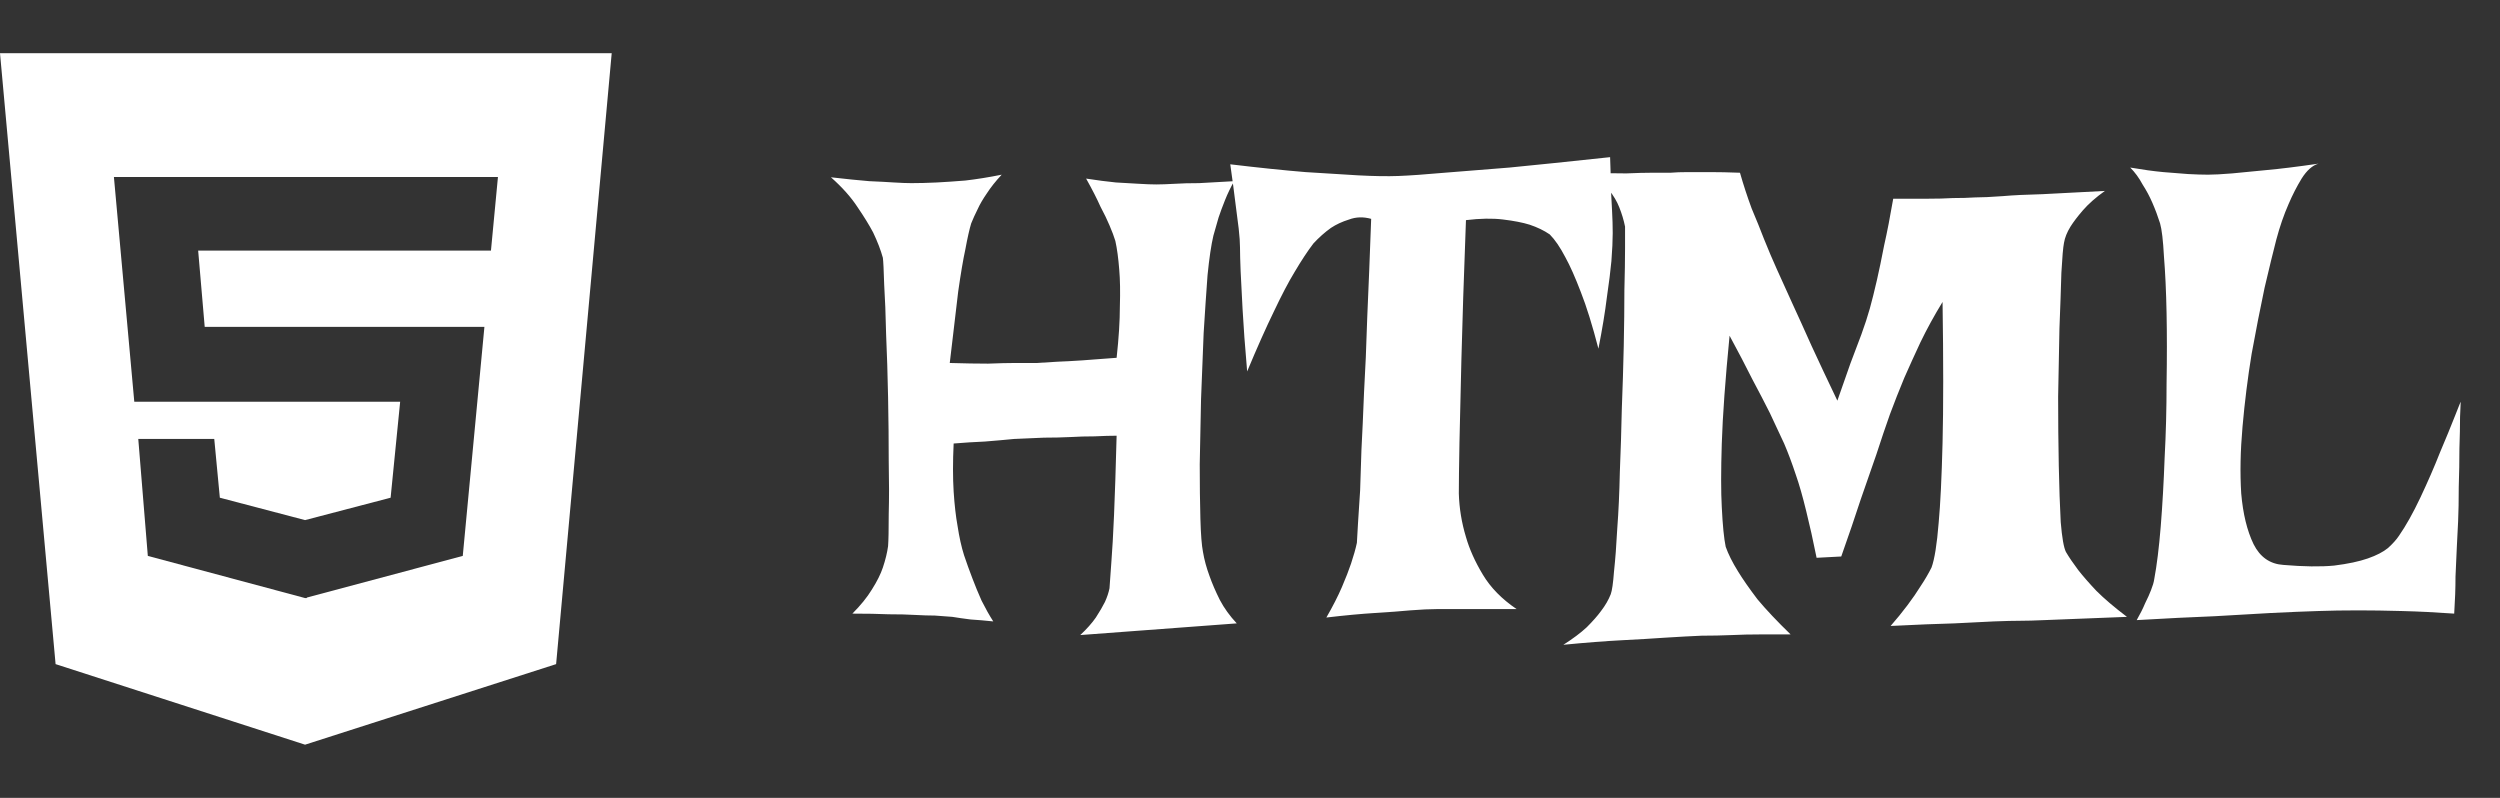 <svg width="94" height="30" viewBox="0 0 94 30" fill="none" xmlns="http://www.w3.org/2000/svg">
<rect x="0" y="0" width="94" height="30" fill="#333333" stroke="none"/>
<path d="M31.243 6.666C31.813 6.731 32.293 6.78 32.684 6.812C33.074 6.829 33.383 6.845 33.611 6.861C33.888 6.878 34.108 6.886 34.27 6.886C34.547 6.886 34.865 6.878 35.223 6.861C35.532 6.845 35.89 6.821 36.297 6.788C36.72 6.739 37.176 6.666 37.664 6.568C37.436 6.812 37.249 7.048 37.102 7.276C36.956 7.488 36.842 7.683 36.761 7.862C36.663 8.058 36.582 8.237 36.517 8.399C36.452 8.611 36.378 8.937 36.297 9.376C36.215 9.75 36.126 10.279 36.028 10.963C35.947 11.646 35.841 12.542 35.711 13.648C36.264 13.665 36.745 13.673 37.151 13.673C37.558 13.657 37.9 13.648 38.177 13.648H38.982C39.21 13.632 39.471 13.616 39.764 13.6C40.252 13.583 40.992 13.534 41.985 13.453C42.067 12.704 42.107 12.062 42.107 11.524C42.124 10.971 42.116 10.507 42.083 10.133C42.05 9.71 42.002 9.352 41.937 9.059C41.888 8.896 41.815 8.701 41.717 8.473C41.635 8.277 41.522 8.041 41.375 7.765C41.245 7.472 41.066 7.122 40.838 6.715C41.261 6.78 41.635 6.829 41.961 6.861C42.303 6.878 42.588 6.894 42.815 6.91C43.076 6.926 43.296 6.935 43.475 6.935C43.654 6.935 43.89 6.926 44.183 6.91C44.427 6.894 44.728 6.886 45.086 6.886C45.444 6.869 45.883 6.845 46.404 6.812C46.274 7.04 46.16 7.276 46.062 7.521C45.965 7.765 45.883 7.984 45.818 8.18C45.753 8.408 45.688 8.635 45.623 8.863C45.542 9.205 45.468 9.701 45.403 10.352C45.355 11.004 45.306 11.728 45.257 12.525C45.224 13.323 45.192 14.153 45.159 15.016C45.143 15.878 45.127 16.692 45.11 17.457C45.11 18.222 45.118 18.906 45.135 19.508C45.151 20.094 45.184 20.509 45.232 20.753C45.281 21.046 45.363 21.347 45.477 21.656C45.574 21.933 45.704 22.234 45.867 22.56C46.03 22.869 46.242 23.162 46.502 23.439L40.618 23.878C40.862 23.65 41.058 23.43 41.204 23.219C41.351 22.991 41.465 22.796 41.546 22.633C41.627 22.454 41.684 22.283 41.717 22.12C41.733 21.925 41.758 21.583 41.79 21.095C41.823 20.688 41.855 20.11 41.888 19.361C41.92 18.613 41.953 17.62 41.985 16.383C41.758 16.383 41.481 16.391 41.155 16.407C40.846 16.407 40.553 16.415 40.276 16.432C39.951 16.448 39.609 16.456 39.251 16.456C38.893 16.472 38.519 16.489 38.128 16.505C37.802 16.537 37.436 16.57 37.029 16.602C36.639 16.619 36.248 16.643 35.857 16.676C35.825 17.359 35.825 17.962 35.857 18.482C35.89 18.987 35.939 19.418 36.004 19.776C36.069 20.2 36.15 20.566 36.248 20.875C36.346 21.168 36.452 21.461 36.565 21.754C36.663 22.014 36.777 22.291 36.907 22.584C37.054 22.877 37.2 23.137 37.347 23.365C37.037 23.333 36.753 23.308 36.492 23.292C36.232 23.259 36.004 23.227 35.809 23.194C35.581 23.178 35.361 23.162 35.149 23.145C34.938 23.145 34.685 23.137 34.393 23.121C34.132 23.105 33.807 23.097 33.416 23.097C33.025 23.08 32.57 23.072 32.049 23.072C32.358 22.763 32.602 22.462 32.781 22.169C32.977 21.86 33.115 21.583 33.196 21.339C33.294 21.046 33.359 20.777 33.392 20.533C33.408 20.322 33.416 19.923 33.416 19.337C33.432 18.751 33.432 18.084 33.416 17.335C33.416 16.57 33.408 15.773 33.392 14.942C33.375 14.096 33.351 13.307 33.318 12.574C33.302 11.842 33.278 11.215 33.245 10.694C33.229 10.157 33.213 9.824 33.196 9.693C33.115 9.4 32.993 9.083 32.83 8.741C32.684 8.465 32.488 8.147 32.244 7.789C32 7.415 31.666 7.04 31.243 6.666ZM46.258 6.178C47.348 6.308 48.292 6.406 49.09 6.471C49.887 6.52 50.547 6.56 51.067 6.593C51.67 6.625 52.174 6.633 52.581 6.617C53.004 6.601 53.582 6.56 54.315 6.495C54.933 6.446 55.747 6.381 56.756 6.3C57.765 6.202 59.026 6.072 60.54 5.909C60.556 6.284 60.565 6.65 60.565 7.008C60.581 7.35 60.597 7.651 60.613 7.911C60.63 8.22 60.638 8.505 60.638 8.766C60.638 9.042 60.621 9.392 60.589 9.815C60.556 10.174 60.499 10.629 60.418 11.183C60.353 11.72 60.247 12.363 60.101 13.111C59.873 12.232 59.653 11.524 59.441 10.987C59.23 10.434 59.035 9.994 58.855 9.669C58.66 9.295 58.465 9.01 58.27 8.814C58.058 8.668 57.806 8.546 57.513 8.448C57.252 8.367 56.919 8.302 56.512 8.253C56.121 8.204 55.657 8.212 55.12 8.277C55.039 10.426 54.982 12.167 54.949 13.502C54.917 14.837 54.892 15.878 54.876 16.627C54.86 17.522 54.852 18.165 54.852 18.556C54.868 19.109 54.957 19.654 55.12 20.191C55.25 20.647 55.462 21.119 55.755 21.607C56.048 22.096 56.471 22.527 57.024 22.901H54.046C53.769 22.901 53.427 22.918 53.02 22.95C52.679 22.983 52.239 23.015 51.702 23.048C51.181 23.08 50.571 23.137 49.871 23.219C50.115 22.796 50.31 22.413 50.457 22.071C50.603 21.73 50.717 21.436 50.799 21.192C50.897 20.899 50.97 20.639 51.019 20.411C51.035 20.086 51.075 19.426 51.141 18.434C51.157 18.027 51.173 17.522 51.19 16.92C51.222 16.318 51.255 15.602 51.287 14.771C51.336 13.941 51.377 12.989 51.409 11.915C51.458 10.825 51.507 9.596 51.556 8.229C51.263 8.147 50.986 8.155 50.726 8.253C50.465 8.334 50.237 8.44 50.042 8.57C49.814 8.733 49.594 8.928 49.383 9.156C49.171 9.433 48.935 9.791 48.675 10.23C48.447 10.605 48.187 11.101 47.894 11.72C47.601 12.322 47.267 13.071 46.893 13.966C46.811 13.022 46.754 12.249 46.722 11.646C46.689 11.028 46.665 10.548 46.648 10.206C46.632 9.799 46.624 9.498 46.624 9.303C46.624 9.124 46.608 8.888 46.575 8.595C46.543 8.351 46.502 8.033 46.453 7.643C46.404 7.236 46.339 6.747 46.258 6.178ZM59.783 6.495C60.304 6.511 60.76 6.52 61.15 6.52C61.541 6.503 61.858 6.495 62.102 6.495H62.81C62.99 6.479 63.209 6.471 63.47 6.471C63.698 6.471 63.974 6.471 64.3 6.471C64.625 6.471 65 6.479 65.423 6.495C65.553 6.951 65.7 7.398 65.862 7.838C66.041 8.261 66.196 8.644 66.326 8.985C66.489 9.392 66.652 9.775 66.814 10.133C66.977 10.491 67.172 10.922 67.4 11.427C67.596 11.85 67.832 12.371 68.108 12.989C68.385 13.591 68.711 14.283 69.085 15.065C69.264 14.56 69.427 14.096 69.573 13.673C69.736 13.25 69.874 12.883 69.988 12.574C70.118 12.216 70.224 11.891 70.306 11.598C70.387 11.305 70.477 10.947 70.574 10.523C70.656 10.165 70.745 9.734 70.843 9.229C70.957 8.725 71.071 8.139 71.185 7.472C71.657 7.472 72.08 7.472 72.454 7.472C72.829 7.472 73.154 7.464 73.431 7.447C73.74 7.447 74.017 7.439 74.261 7.423C74.521 7.423 74.871 7.407 75.311 7.374C75.685 7.341 76.181 7.317 76.8 7.301C77.435 7.268 78.216 7.228 79.144 7.179C78.802 7.423 78.525 7.667 78.314 7.911C78.118 8.139 77.963 8.342 77.85 8.521C77.719 8.733 77.638 8.937 77.606 9.132C77.573 9.295 77.54 9.669 77.508 10.255C77.492 10.841 77.467 11.541 77.435 12.354C77.418 13.152 77.402 14.007 77.386 14.918C77.386 15.829 77.394 16.692 77.41 17.506C77.426 18.32 77.451 19.028 77.483 19.63C77.532 20.216 77.597 20.59 77.679 20.753C77.793 20.948 77.947 21.176 78.143 21.436C78.322 21.664 78.549 21.925 78.826 22.218C79.119 22.511 79.502 22.836 79.974 23.194C79.225 23.227 78.598 23.251 78.094 23.268C77.606 23.284 77.199 23.3 76.873 23.316C76.499 23.333 76.198 23.341 75.97 23.341C75.726 23.341 75.392 23.349 74.969 23.365C74.594 23.381 74.098 23.406 73.48 23.439C72.861 23.455 72.064 23.487 71.087 23.536C71.315 23.276 71.526 23.015 71.722 22.755C71.917 22.494 72.08 22.259 72.21 22.047C72.373 21.803 72.511 21.567 72.625 21.339C72.739 21.03 72.829 20.468 72.894 19.654C72.959 18.954 73.007 17.953 73.04 16.651C73.073 15.333 73.073 13.567 73.04 11.354C72.731 11.858 72.454 12.363 72.21 12.867C71.982 13.355 71.779 13.803 71.6 14.21C71.404 14.682 71.225 15.138 71.062 15.577C70.9 16.033 70.729 16.537 70.55 17.091C70.387 17.563 70.192 18.124 69.964 18.775C69.752 19.426 69.508 20.143 69.231 20.924L68.304 20.973C68.174 20.322 68.043 19.736 67.913 19.215C67.783 18.678 67.653 18.222 67.522 17.848C67.376 17.408 67.23 17.018 67.083 16.676C66.92 16.334 66.741 15.951 66.546 15.528C66.367 15.17 66.147 14.747 65.887 14.259C65.643 13.771 65.358 13.225 65.032 12.623C64.87 14.283 64.772 15.634 64.739 16.676C64.707 17.701 64.707 18.499 64.739 19.068C64.772 19.752 64.821 20.248 64.886 20.558C64.983 20.834 65.138 21.144 65.35 21.485C65.529 21.778 65.773 22.128 66.082 22.535C66.408 22.926 66.823 23.365 67.327 23.854C66.969 23.854 66.595 23.854 66.204 23.854C65.814 23.854 65.455 23.862 65.13 23.878C64.739 23.894 64.357 23.902 63.982 23.902C63.592 23.919 63.136 23.943 62.615 23.976C62.16 24.008 61.614 24.041 60.98 24.073C60.345 24.106 59.612 24.163 58.782 24.244C59.14 24.016 59.433 23.797 59.661 23.585C59.889 23.357 60.068 23.154 60.198 22.975C60.361 22.763 60.483 22.551 60.565 22.34C60.613 22.21 60.654 21.925 60.687 21.485C60.735 21.046 60.776 20.509 60.809 19.874C60.857 19.239 60.89 18.531 60.906 17.75C60.939 16.969 60.963 16.179 60.98 15.382C61.012 14.568 61.036 13.779 61.053 13.014C61.069 12.232 61.077 11.533 61.077 10.914C61.093 10.279 61.102 9.75 61.102 9.327C61.102 8.904 61.102 8.635 61.102 8.521C61.053 8.277 60.98 8.033 60.882 7.789C60.8 7.577 60.67 7.358 60.491 7.13C60.312 6.902 60.076 6.69 59.783 6.495ZM80.096 6.3C80.568 6.381 80.983 6.438 81.341 6.471C81.715 6.503 82.024 6.528 82.269 6.544C82.561 6.56 82.814 6.568 83.025 6.568C83.237 6.568 83.538 6.552 83.929 6.52C84.254 6.487 84.677 6.446 85.198 6.397C85.735 6.349 86.394 6.267 87.176 6.153C86.948 6.218 86.736 6.406 86.541 6.715C86.362 7.008 86.199 7.325 86.053 7.667C85.874 8.074 85.719 8.521 85.589 9.01C85.475 9.449 85.329 10.051 85.149 10.816C84.987 11.581 84.824 12.412 84.661 13.307C84.515 14.202 84.401 15.113 84.319 16.041C84.238 16.953 84.222 17.791 84.27 18.556C84.336 19.321 84.49 19.955 84.734 20.46C84.978 20.948 85.353 21.209 85.857 21.241C86.622 21.306 87.257 21.314 87.762 21.266C88.283 21.201 88.706 21.111 89.031 20.997C89.357 20.883 89.609 20.753 89.788 20.606C89.967 20.444 90.106 20.289 90.203 20.143C90.463 19.768 90.732 19.288 91.009 18.702C91.285 18.116 91.53 17.555 91.741 17.018C91.969 16.48 92.156 16.025 92.303 15.65C92.449 15.276 92.522 15.097 92.522 15.113C92.522 15.146 92.514 15.333 92.498 15.675C92.498 16 92.49 16.399 92.474 16.871C92.474 17.327 92.466 17.807 92.449 18.311C92.449 18.816 92.441 19.247 92.425 19.605C92.409 19.898 92.392 20.224 92.376 20.582C92.36 20.891 92.343 21.258 92.327 21.681C92.327 22.104 92.311 22.568 92.278 23.072C91.595 23.023 90.944 22.991 90.325 22.975C89.707 22.958 89.162 22.95 88.689 22.95C88.136 22.95 87.623 22.958 87.151 22.975C86.647 22.991 86.061 23.015 85.394 23.048C84.824 23.08 84.116 23.121 83.269 23.17C82.423 23.203 81.447 23.251 80.34 23.316C80.47 23.088 80.576 22.877 80.657 22.682C80.755 22.486 80.828 22.324 80.877 22.193C80.942 22.031 80.983 21.892 80.999 21.778C81.097 21.258 81.178 20.598 81.243 19.801C81.308 18.987 81.357 18.124 81.39 17.213C81.439 16.301 81.463 15.374 81.463 14.43C81.479 13.469 81.479 12.582 81.463 11.769C81.447 10.955 81.414 10.247 81.365 9.645C81.333 9.042 81.284 8.627 81.219 8.399C81.137 8.139 81.04 7.879 80.926 7.618C80.828 7.39 80.706 7.162 80.56 6.935C80.429 6.69 80.275 6.479 80.096 6.3Z" fill="white"/>
<path d="M0 2L2.09 24.971L11.47 28L20.91 24.971L23 2H0ZM18.46 9.423H7.451L7.697 12.29H18.214L17.4 20.902L11.536 22.469V22.487H11.47L5.558 20.902L5.199 16.503H8.056L8.266 18.714L11.47 19.556L14.687 18.714L15.046 15.104H5.049L4.283 6.654H18.723L18.46 9.423Z" fill="white"/>
</svg>
